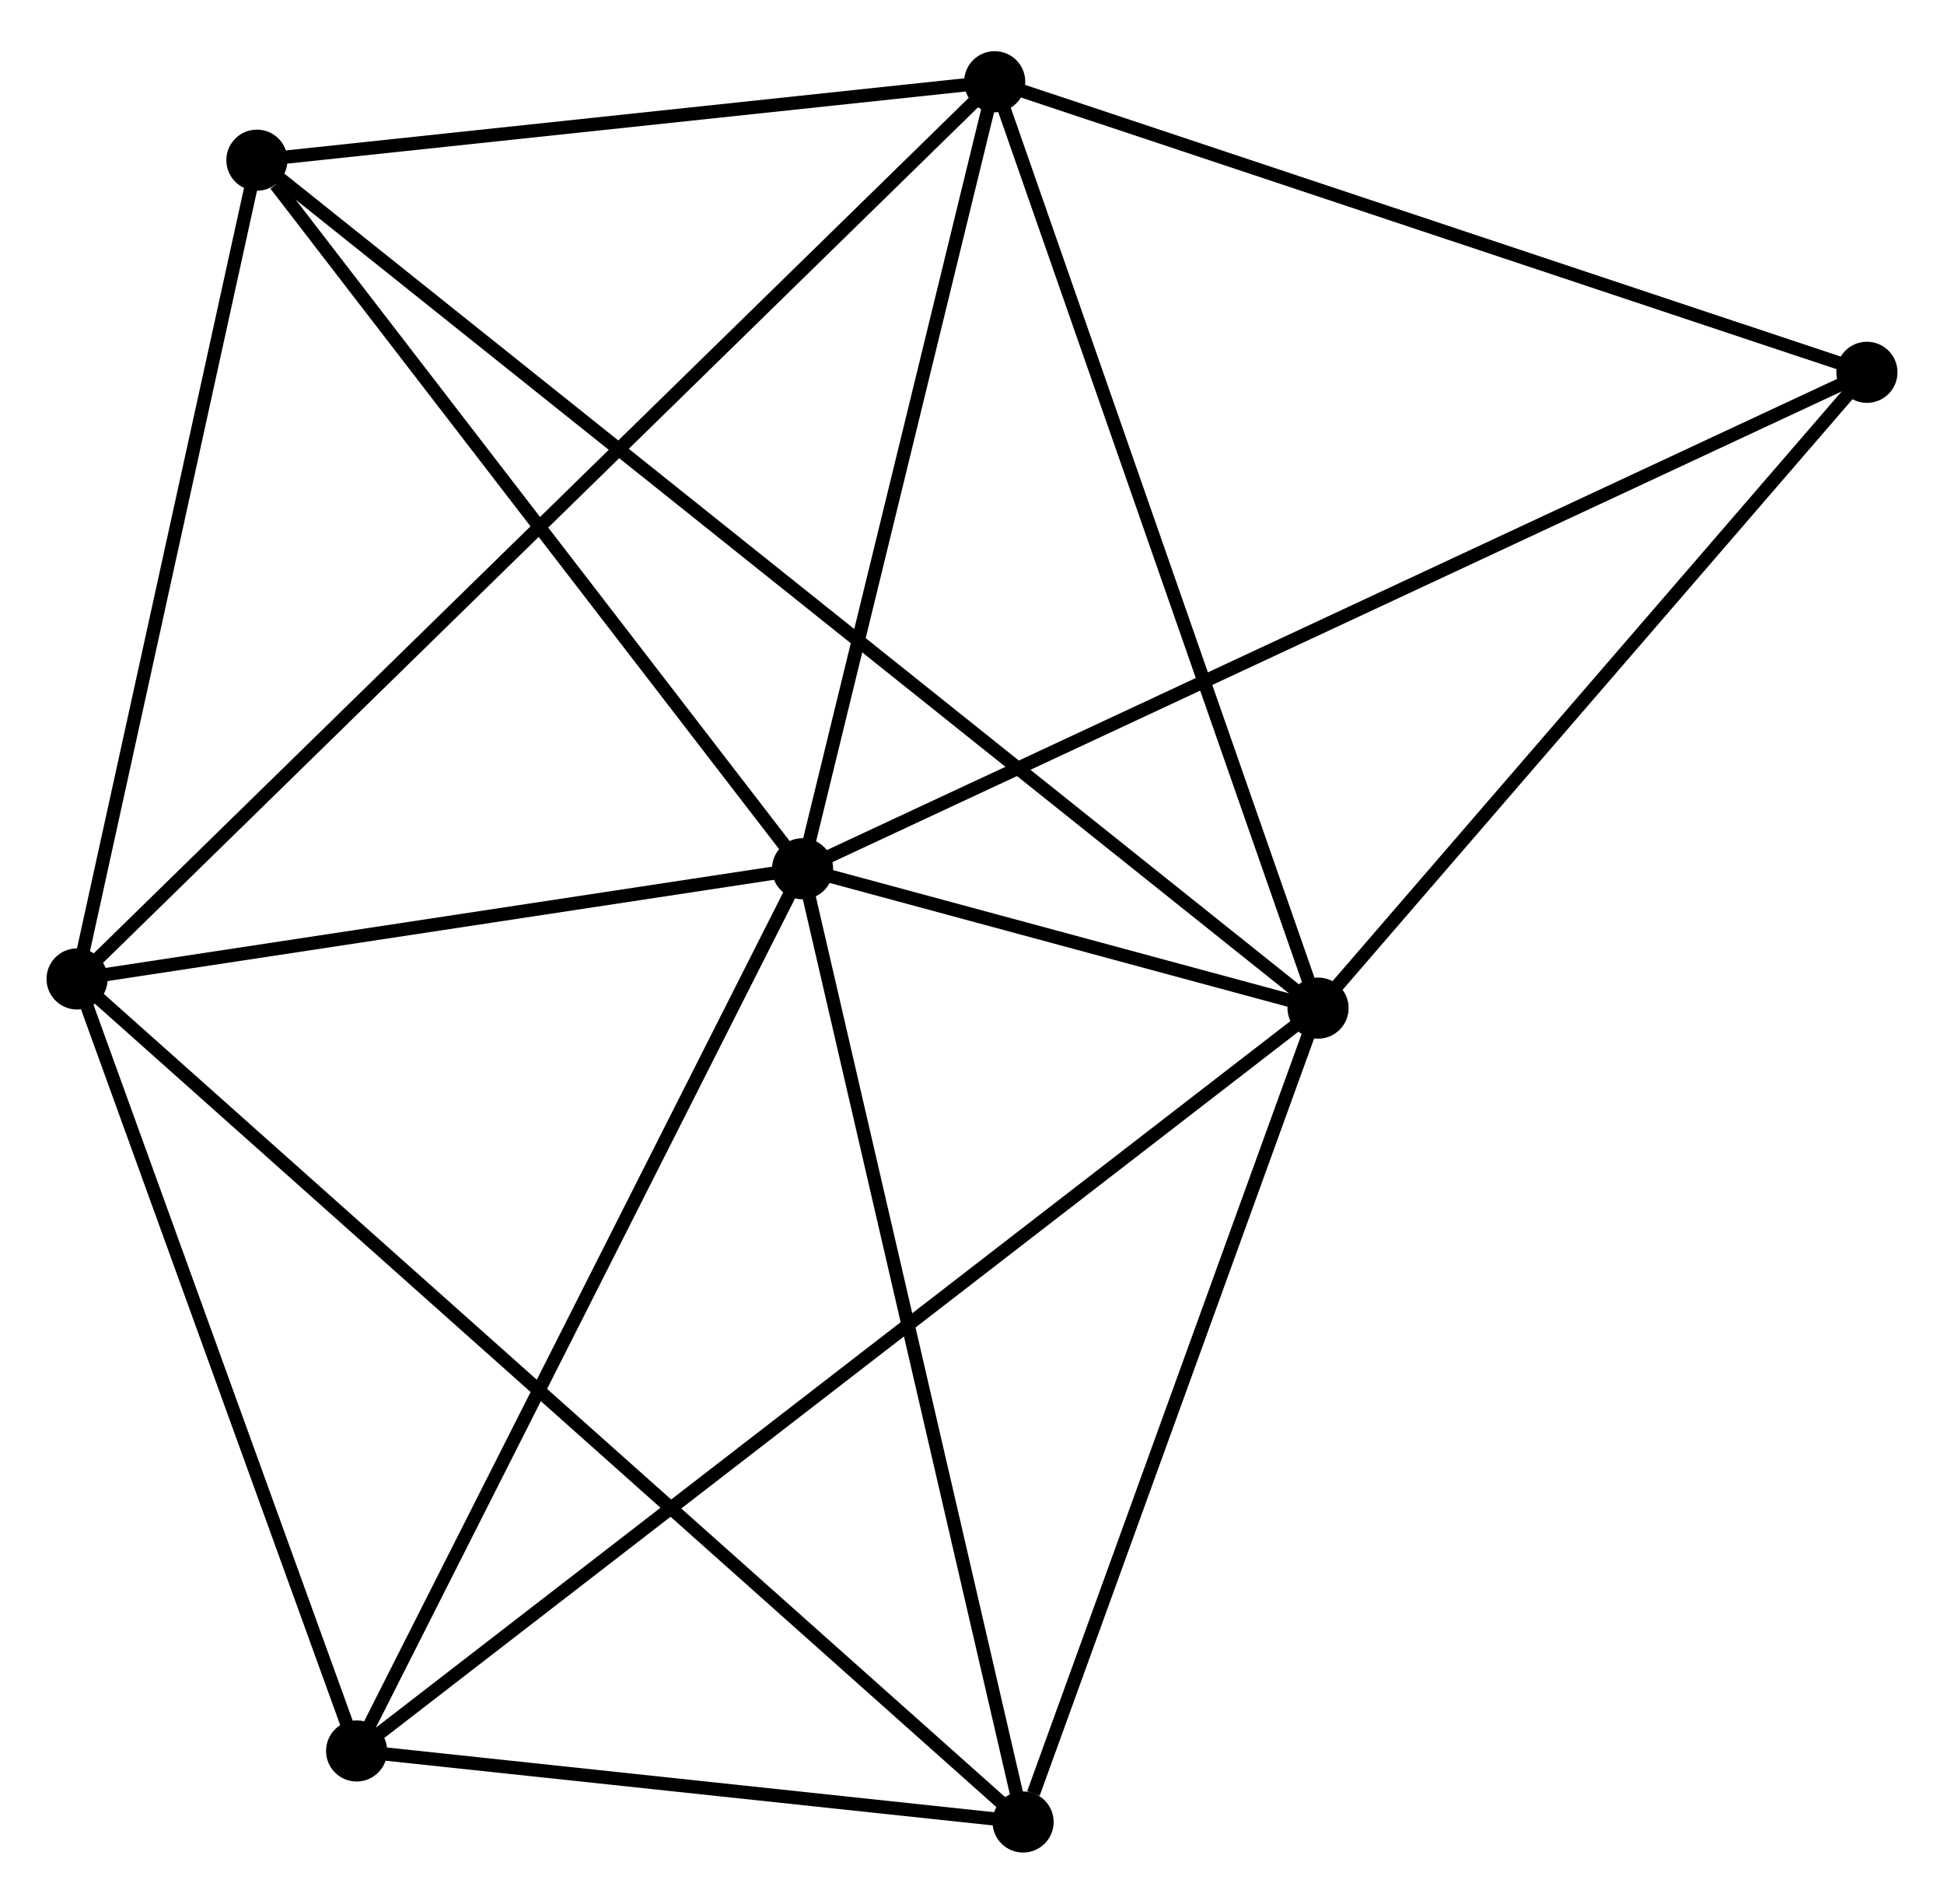 <?xml version="1.0" encoding="UTF-8" standalone="no"?>
<!DOCTYPE svg PUBLIC "-//W3C//DTD SVG 1.1//EN"
 "http://www.w3.org/Graphics/SVG/1.1/DTD/svg11.dtd">
<!-- Generated by graphviz version 2.36.0 (20140111.2315)
 -->
<!-- Title: %3 Pages: 1 -->
<svg width="146pt" height="143pt"
 viewBox="0.00 0.00 146.28 142.57" xmlns="http://www.w3.org/2000/svg" xmlns:xlink="http://www.w3.org/1999/xlink">
<g id="graph0" class="graph" transform="scale(1 1) rotate(0) translate(4 138.572)">
<title>%3</title>
<!-- 0 -->
<g id="node1" class="node"><title>0</title>
<ellipse fill="black" stroke="black" cx="56.391" cy="-73.542" rx="1.8" ry="1.8"/>
</g>
<!-- 1 -->
<g id="node2" class="node"><title>1</title>
<ellipse fill="black" stroke="black" cx="95.179" cy="-63.053" rx="1.8" ry="1.8"/>
</g>
<!-- 0&#45;&#45;1 -->
<g id="edge1" class="edge"><title>0&#45;&#45;1</title>
<path fill="none" stroke="black" d="M58.477,-72.978C65.275,-71.14 86.73,-65.338 93.269,-63.57"/>
</g>
<!-- 2 -->
<g id="node3" class="node"><title>2</title>
<ellipse fill="black" stroke="black" cx="1.8" cy="-65.248" rx="1.8" ry="1.8"/>
</g>
<!-- 0&#45;&#45;2 -->
<g id="edge2" class="edge"><title>0&#45;&#45;2</title>
<path fill="none" stroke="black" d="M54.575,-73.266C46.287,-72.007 12.097,-66.812 3.679,-65.533"/>
</g>
<!-- 3 -->
<g id="node4" class="node"><title>3</title>
<ellipse fill="black" stroke="black" cx="70.848" cy="-132.772" rx="1.8" ry="1.8"/>
</g>
<!-- 0&#45;&#45;3 -->
<g id="edge3" class="edge"><title>0&#45;&#45;3</title>
<path fill="none" stroke="black" d="M56.872,-75.513C59.067,-84.505 68.121,-121.6 70.35,-130.733"/>
</g>
<!-- 4 -->
<g id="node5" class="node"><title>4</title>
<ellipse fill="black" stroke="black" cx="72.984" cy="-1.8" rx="1.8" ry="1.8"/>
</g>
<!-- 0&#45;&#45;4 -->
<g id="edge4" class="edge"><title>0&#45;&#45;4</title>
<path fill="none" stroke="black" d="M56.802,-71.769C59.077,-61.929 70.135,-14.116 72.527,-3.775"/>
</g>
<!-- 5 -->
<g id="node6" class="node"><title>5</title>
<ellipse fill="black" stroke="black" cx="15.331" cy="-126.869" rx="1.8" ry="1.8"/>
</g>
<!-- 0&#45;&#45;5 -->
<g id="edge5" class="edge"><title>0&#45;&#45;5</title>
<path fill="none" stroke="black" d="M55.025,-75.317C48.791,-83.413 23.076,-116.811 16.744,-125.034"/>
</g>
<!-- 6 -->
<g id="node7" class="node"><title>6</title>
<ellipse fill="black" stroke="black" cx="22.834" cy="-7.147" rx="1.8" ry="1.8"/>
</g>
<!-- 0&#45;&#45;6 -->
<g id="edge6" class="edge"><title>0&#45;&#45;6</title>
<path fill="none" stroke="black" d="M55.562,-71.901C50.959,-62.795 28.595,-18.546 23.757,-8.975"/>
</g>
<!-- 7 -->
<g id="node8" class="node"><title>7</title>
<ellipse fill="black" stroke="black" cx="136.481" cy="-110.904" rx="1.8" ry="1.8"/>
</g>
<!-- 0&#45;&#45;7 -->
<g id="edge7" class="edge"><title>0&#45;&#45;7</title>
<path fill="none" stroke="black" d="M58.064,-74.323C68.487,-79.185 124.422,-105.278 134.818,-110.128"/>
</g>
<!-- 1&#45;&#45;3 -->
<g id="edge8" class="edge"><title>1&#45;&#45;3</title>
<path fill="none" stroke="black" d="M94.578,-64.777C91.241,-74.339 75.025,-120.803 71.517,-130.853"/>
</g>
<!-- 1&#45;&#45;4 -->
<g id="edge9" class="edge"><title>1&#45;&#45;4</title>
<path fill="none" stroke="black" d="M94.539,-61.286C91.355,-52.499 77.24,-13.545 73.761,-3.944"/>
</g>
<!-- 1&#45;&#45;5 -->
<g id="edge10" class="edge"><title>1&#45;&#45;5</title>
<path fill="none" stroke="black" d="M93.511,-64.386C83.12,-72.691 27.354,-117.26 16.99,-125.544"/>
</g>
<!-- 1&#45;&#45;6 -->
<g id="edge11" class="edge"><title>1&#45;&#45;6</title>
<path fill="none" stroke="black" d="M93.668,-61.886C84.253,-54.61 33.727,-15.565 24.336,-8.308"/>
</g>
<!-- 1&#45;&#45;7 -->
<g id="edge12" class="edge"><title>1&#45;&#45;7</title>
<path fill="none" stroke="black" d="M96.553,-64.646C102.824,-71.911 128.691,-101.879 135.06,-109.257"/>
</g>
<!-- 2&#45;&#45;3 -->
<g id="edge13" class="edge"><title>2&#45;&#45;3</title>
<path fill="none" stroke="black" d="M3.242,-66.658C12.228,-75.446 60.451,-122.604 69.413,-131.369"/>
</g>
<!-- 2&#45;&#45;4 -->
<g id="edge14" class="edge"><title>2&#45;&#45;4</title>
<path fill="none" stroke="black" d="M3.287,-63.922C12.551,-55.665 62.265,-11.354 71.505,-3.118"/>
</g>
<!-- 2&#45;&#45;5 -->
<g id="edge15" class="edge"><title>2&#45;&#45;5</title>
<path fill="none" stroke="black" d="M2.19,-67.025C4.132,-75.866 12.737,-115.053 14.857,-124.712"/>
</g>
<!-- 2&#45;&#45;6 -->
<g id="edge16" class="edge"><title>2&#45;&#45;6</title>
<path fill="none" stroke="black" d="M2.5,-63.315C5.693,-54.493 18.866,-18.106 22.11,-9.147"/>
</g>
<!-- 3&#45;&#45;5 -->
<g id="edge17" class="edge"><title>3&#45;&#45;5</title>
<path fill="none" stroke="black" d="M69,-132.576C60.572,-131.679 25.803,-127.983 17.242,-127.072"/>
</g>
<!-- 3&#45;&#45;7 -->
<g id="edge18" class="edge"><title>3&#45;&#45;7</title>
<path fill="none" stroke="black" d="M72.741,-132.141C82.325,-128.948 125.397,-114.597 134.704,-111.496"/>
</g>
<!-- 4&#45;&#45;6 -->
<g id="edge19" class="edge"><title>4&#45;&#45;6</title>
<path fill="none" stroke="black" d="M70.829,-2.03C62.58,-2.909 33.063,-6.057 24.925,-6.924"/>
</g>
</g>
</svg>
